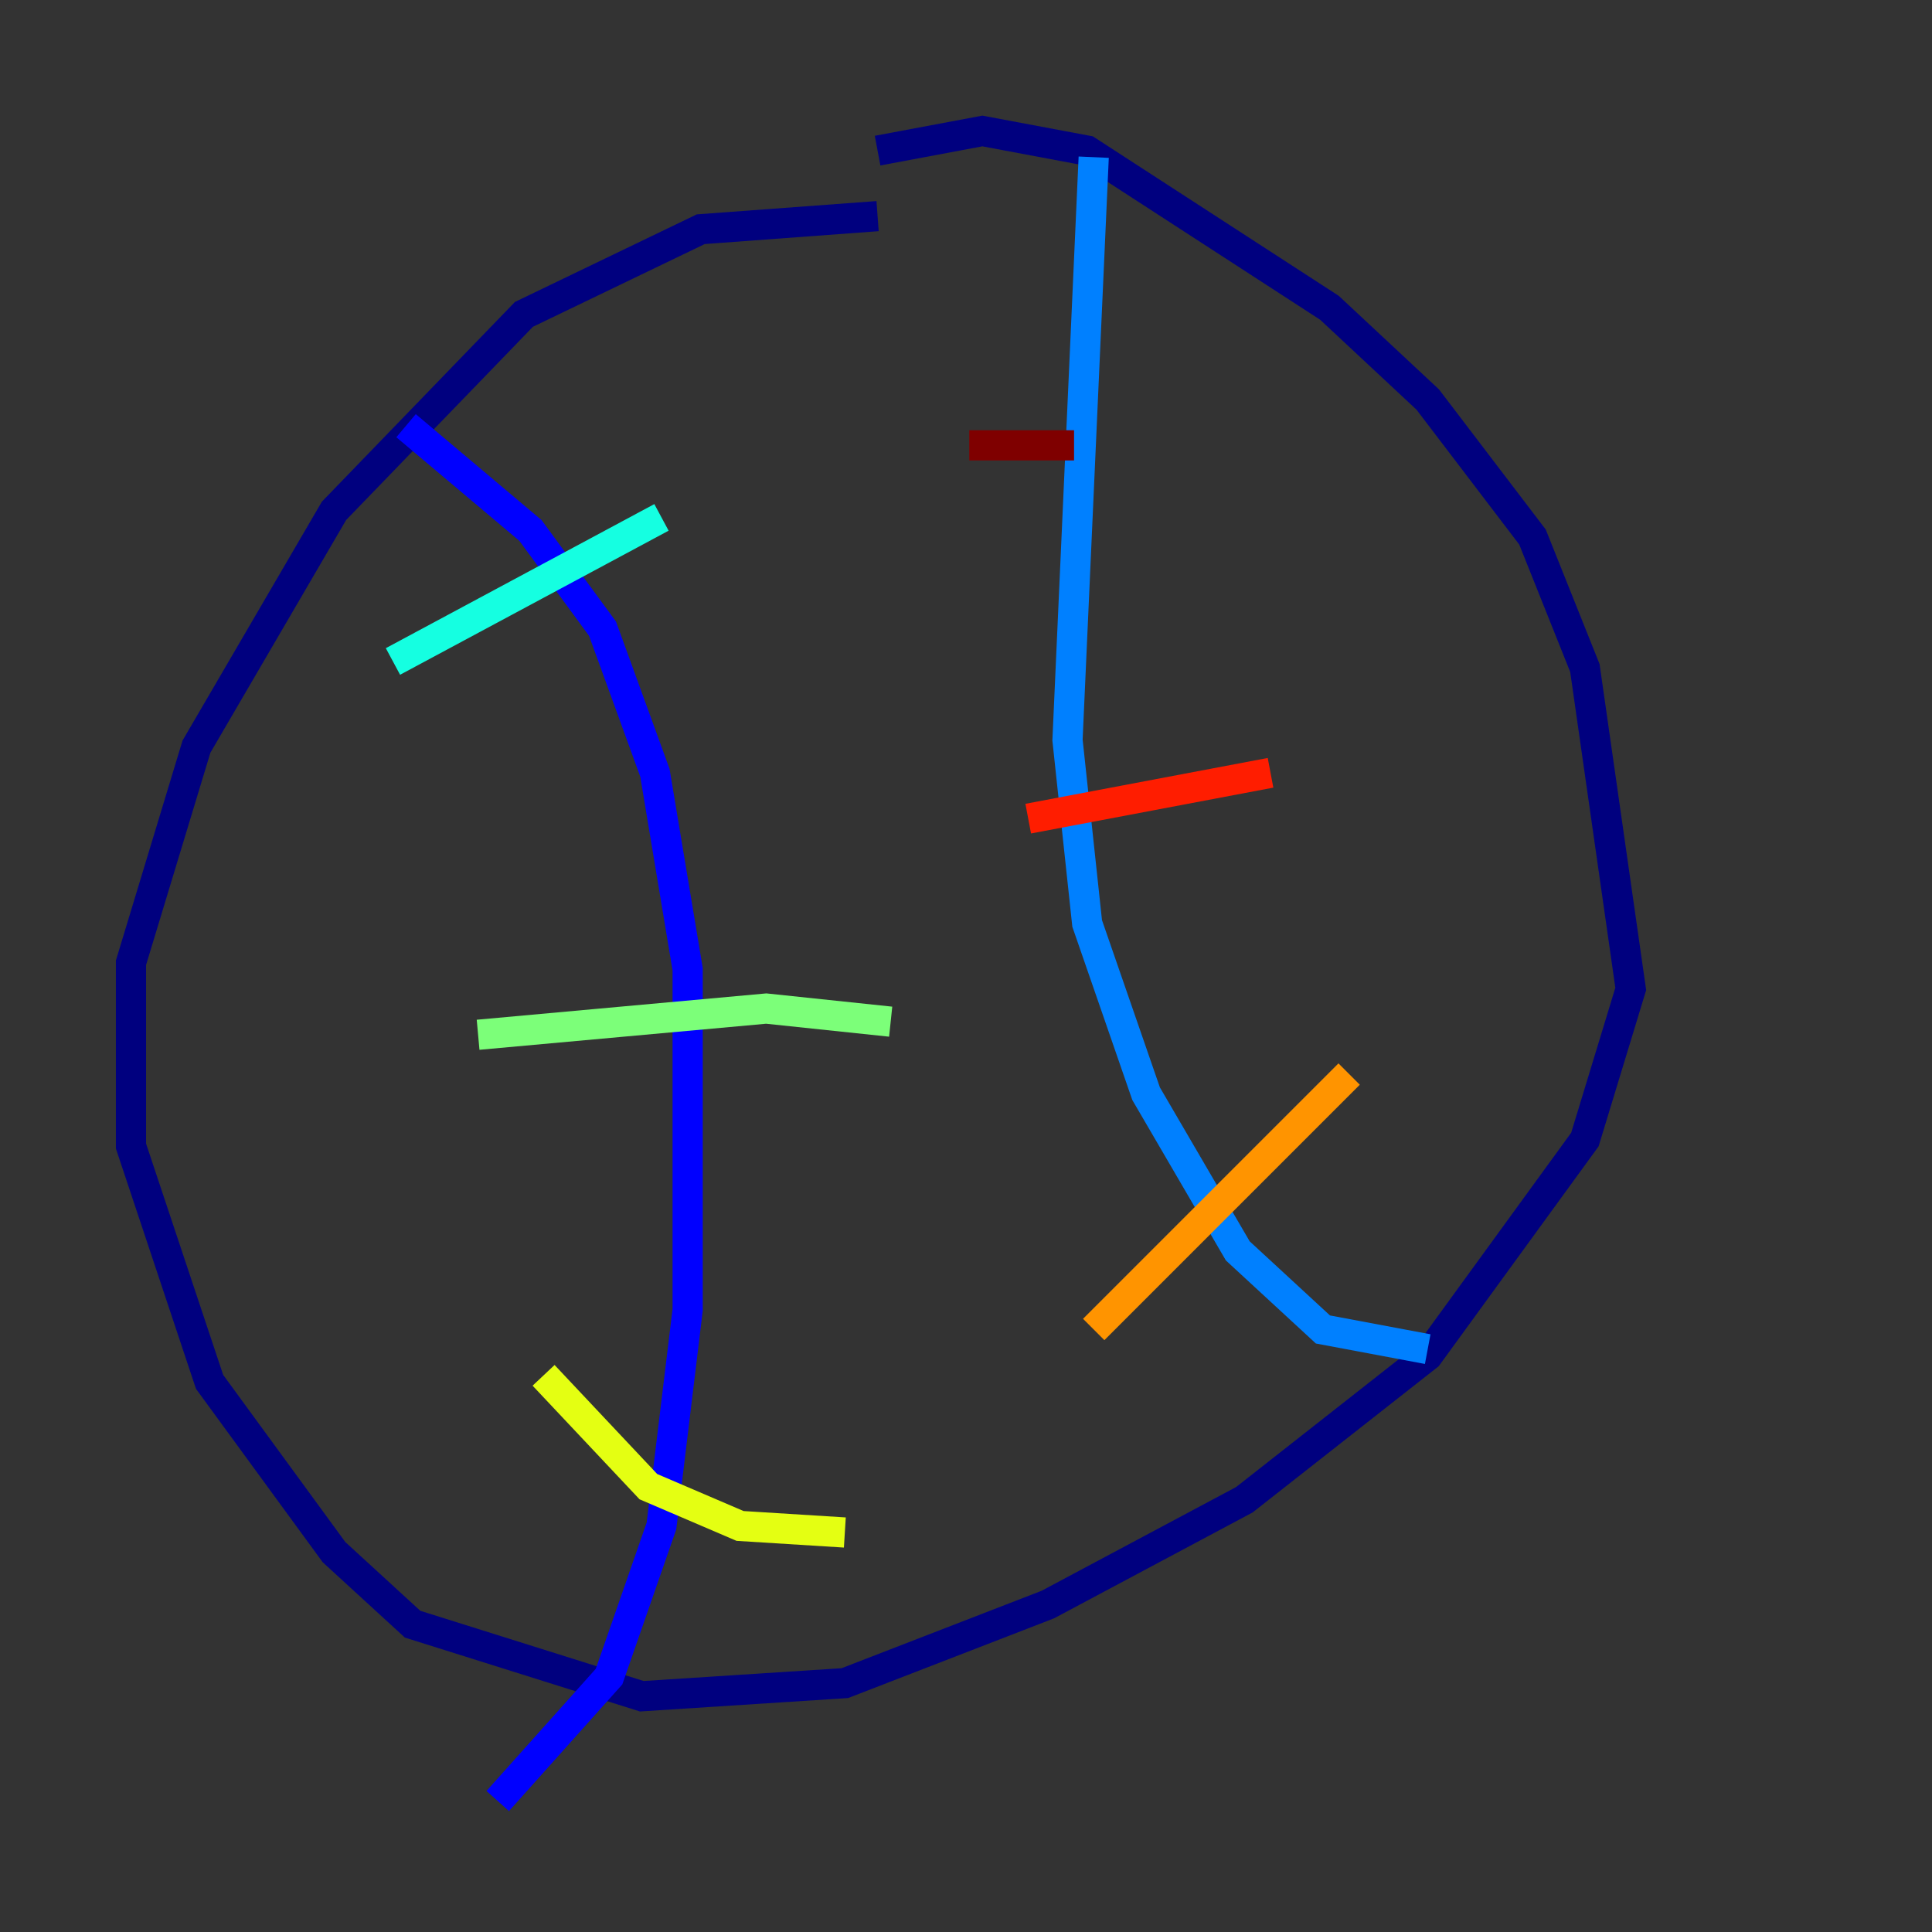 <?xml version="1.0" encoding="utf-8" ?>
<svg baseProfile="tiny" height="128" version="1.2" viewBox="0,0,128,128" width="128" xmlns="http://www.w3.org/2000/svg" xmlns:ev="http://www.w3.org/2001/xml-events" xmlns:xlink="http://www.w3.org/1999/xlink"><rect x="0" y="0" width="128" height="128" fill="#333333" stroke="none"/><defs /><polyline fill="none" points="58.142,14.319 46.427,15.186 34.712,20.827 22.129,33.844 13.017,49.464 8.678,63.783 8.678,75.932 13.885,91.552 22.129,102.834 27.336,107.607 42.522,112.38 55.973,111.512 69.424,106.305 82.441,99.363 94.59,89.817 105.003,75.498 108.041,65.519 105.003,44.258 101.532,35.58 94.59,26.468 88.081,20.393 72.027,9.98 65.085,8.678 58.142,9.98" stroke="#00007f" stroke-width="2" /><polyline fill="none" points="26.902,28.203 35.146,35.146 39.919,41.654 43.39,51.2 45.559,64.217 45.559,86.78 43.824,101.098 40.352,111.078 32.976,119.322" stroke="#0000ff" stroke-width="2" /><polyline fill="none" points="72.461,10.414 70.725,49.031 72.027,61.18 75.932,72.461 82.007,82.875 87.647,88.081 94.59,89.383" stroke="#0080ff" stroke-width="2" /><polyline fill="none" points="26.034,43.824 43.824,34.278" stroke="#15ffe1" stroke-width="2" /><polyline fill="none" points="31.675,68.556 50.766,66.82 59.01,67.688" stroke="#7cff79" stroke-width="2" /><polyline fill="none" points="36.014,91.119 42.956,98.495 49.031,101.098 55.973,101.532" stroke="#e4ff12" stroke-width="2" /><polyline fill="none" points="72.461,88.081 89.383,71.159" stroke="#ff9400" stroke-width="2" /><polyline fill="none" points="68.122,54.237 84.176,51.2" stroke="#ff1d00" stroke-width="2" /><polyline fill="none" points="64.217,29.505 71.159,29.505" stroke="#7f0000" stroke-width="2" /></svg>